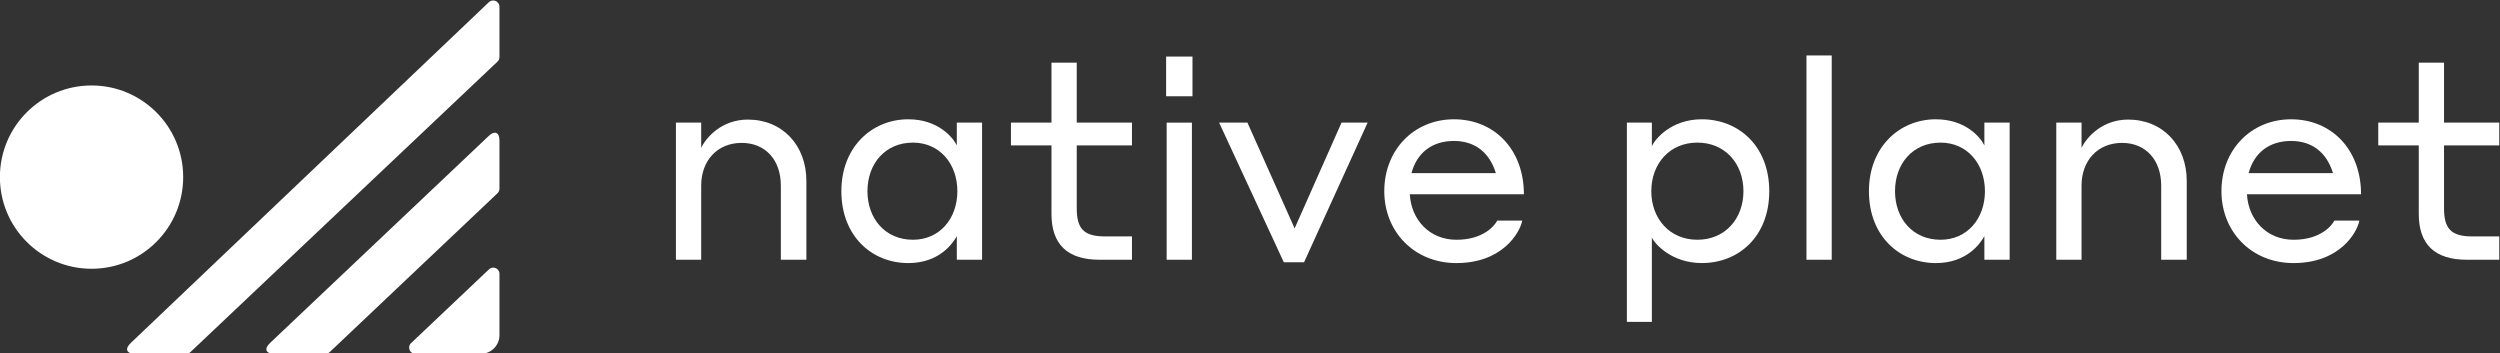 <?xml version="1.0" encoding="UTF-8" standalone="no"?>
<!-- Created with Inkscape (http://www.inkscape.org/) -->

<svg
   version="1.1"
   id="svg2"
   width="288.185"
   height="40.738"
   viewBox="0 0 288.185 40.738"
   sodipodi:docname="NativePlanet-Final.ai"
   xmlns:inkscape="http://www.inkscape.org/namespaces/inkscape"
   xmlns:sodipodi="http://sodipodi.sourceforge.net/DTD/sodipodi-0.dtd"
   xmlns="http://www.w3.org/2000/svg"
   xmlns:svg="http://www.w3.org/2000/svg">
  <rect x="0" y="0" width="288.185" height="40.738" fill="#333333" stroke="none"/>
  <defs
     id="defs6">
    <clipPath
       clipPathUnits="userSpaceOnUse"
       id="clipPath18">
      <path
         d="M 0,288 H 288 V 0 H 0 Z"
         id="path16" />
    </clipPath>
  </defs>
  <sodipodi:namedview
     id="namedview4"
     pagecolor="#505050"
     bordercolor="#ffffff"
     borderopacity="1"
     inkscape:showpageshadow="0"
     inkscape:pageopacity="0"
     inkscape:pagecheckerboard="1"
     inkscape:deskcolor="#505050"
     showgrid="false" />
  <g
     id="g10"
     inkscape:groupmode="layer"
     inkscape:label="Page 1"
     transform="matrix(1.333,0,0,-1.333,-45.508,212.24)">
    <g
       id="g12"
       style="fill:#ffffff">
      <g
         id="g14"
         clip-path="url(#clipPath18)"
         style="fill:#ffffff">
        <g
           id="g20"
           transform="translate(94.776,136.758)"
           style="fill:#ffffff">
          <path
             d="M 0,0 H -2.184 V 11.857 H 0 V 9.673 c 0.456,0.96 1.824,2.448 4.033,2.448 3,0 5.064,-2.232 5.064,-5.304 V 0 H 6.889 v 6.409 c 0,2.232 -1.344,3.696 -3.385,3.696 C 1.392,10.105 0,8.569 0,6.409 Z"
             style="fill:#ffffff;fill-opacity:1;fill-rule:nonzero;stroke:none"
             id="path22" />
        </g>
        <g
           id="g24"
           transform="translate(113.09,146.887)"
           style="fill:#ffffff">
          <path
             d="m 0,0 c -2.4,0 -3.936,-1.824 -3.936,-4.2 0,-2.376 1.536,-4.201 3.936,-4.201 2.304,0 3.84,1.825 3.84,4.201 C 3.84,-1.824 2.304,0 0,0 m 3.792,-8.089 c -0.336,-0.6 -1.488,-2.328 -4.2,-2.328 -3.12,0 -5.784,2.305 -5.784,6.217 0,3.84 2.664,6.217 5.784,6.217 2.616,0 3.888,-1.609 4.2,-2.257 V 1.728 H 5.976 V -10.129 H 3.792 Z"
             style="fill:#ffffff;fill-opacity:1;fill-rule:nonzero;stroke:none"
             id="path26" />
        </g>
        <g
           id="g28"
           transform="translate(132.029,136.758)"
           style="fill:#ffffff">
          <path
             d="m 0,0 h -2.809 c -2.76,0 -4.152,1.32 -4.152,3.961 v 5.928 h -3.504 v 1.968 h 3.504 v 5.185 h 2.185 V 11.857 H 0 V 9.889 H -4.776 V 4.465 c 0,-1.728 0.551,-2.448 2.448,-2.448 H 0 Z"
             style="fill:#ffffff;fill-opacity:1;fill-rule:nonzero;stroke:none"
             id="path30" />
        </g>
        <path
           d="m 135.029,148.615 h 2.184 v -11.857 h -2.184 z m -0.047,5.713 h 2.28 v -3.433 h -2.28 z"
           style="fill:#ffffff;fill-opacity:1;fill-rule:nonzero;stroke:none"
           id="path32" />
        <g
           id="g34"
           transform="translate(146.911,136.542)"
           style="fill:#ffffff">
          <path
             d="m 0,0 h -1.752 l -5.593,12.073 h 2.448 l 4.081,-9.144 4.056,9.144 h 2.256 z"
             style="fill:#ffffff;fill-opacity:1;fill-rule:nonzero;stroke:none"
             id="path36" />
        </g>
        <g
           id="g38"
           transform="translate(156.2,144.247)"
           style="fill:#ffffff">
          <path
             d="M 0,0 H 7.297 C 6.745,1.801 5.472,2.784 3.673,2.784 1.752,2.784 0.456,1.728 0,0 m 9.721,-1.824 h -9.865 c 0.12,-2.208 1.704,-3.937 4.032,-3.937 2.377,0 3.337,1.273 3.529,1.657 h 2.16 C 9.385,-5.137 7.873,-7.777 3.888,-7.777 c -3.672,0 -6.24,2.736 -6.24,6.217 0,3.576 2.568,6.217 6.025,6.217 3.48,0 6.048,-2.593 6.048,-6.481"
             style="fill:#ffffff;fill-opacity:1;fill-rule:nonzero;stroke:none"
             id="path40" />
        </g>
        <g
           id="g42"
           transform="translate(180.924,138.487)"
           style="fill:#ffffff">
          <path
             d="M 0,0 C 2.4,0 3.984,1.825 3.984,4.2 3.984,6.577 2.4,8.401 0,8.401 -2.4,8.401 -3.984,6.577 -3.984,4.2 -3.984,1.825 -2.4,0 0,0 m -3.936,-7.104 h -2.16 v 17.233 h 2.16 v -2.04 c 0.264,0.6 1.656,2.328 4.32,2.328 3.168,0 5.832,-2.304 5.832,-6.217 0,-3.936 -2.664,-6.216 -5.832,-6.216 -2.592,0 -4.056,1.632 -4.32,2.209 z"
             style="fill:#ffffff;fill-opacity:1;fill-rule:nonzero;stroke:none"
             id="path44" />
        </g>
        <path
           d="m 190.357,154.424 h 2.184 v -17.666 h -2.184 z"
           style="fill:#ffffff;fill-opacity:1;fill-rule:nonzero;stroke:none"
           id="path46" />
        <g
           id="g48"
           transform="translate(201.951,146.887)"
           style="fill:#ffffff">
          <path
             d="m 0,0 c -2.4,0 -3.936,-1.824 -3.936,-4.2 0,-2.376 1.536,-4.201 3.936,-4.201 2.304,0 3.84,1.825 3.84,4.201 C 3.84,-1.824 2.304,0 0,0 m 3.792,-8.089 c -0.336,-0.6 -1.488,-2.328 -4.2,-2.328 -3.12,0 -5.784,2.305 -5.784,6.217 0,3.84 2.664,6.217 5.784,6.217 2.616,0 3.888,-1.609 4.2,-2.257 V 1.728 H 5.976 V -10.129 H 3.792 Z"
             style="fill:#ffffff;fill-opacity:1;fill-rule:nonzero;stroke:none"
             id="path50" />
        </g>
        <g
           id="g52"
           transform="translate(214.145,136.758)"
           style="fill:#ffffff">
          <path
             d="M 0,0 H -2.184 V 11.857 H 0 V 9.673 c 0.456,0.96 1.824,2.448 4.032,2.448 3,0 5.065,-2.232 5.065,-5.304 V 0 H 6.888 v 6.409 c 0,2.232 -1.343,3.696 -3.384,3.696 C 1.392,10.105 0,8.569 0,6.409 Z"
             style="fill:#ffffff;fill-opacity:1;fill-rule:nonzero;stroke:none"
             id="path54" />
        </g>
        <g
           id="g56"
           transform="translate(228.595,144.247)"
           style="fill:#ffffff">
          <path
             d="M 0,0 H 7.296 C 6.744,1.801 5.472,2.784 3.672,2.784 1.752,2.784 0.456,1.728 0,0 m 9.721,-1.824 h -9.865 c 0.12,-2.208 1.704,-3.937 4.032,-3.937 2.376,0 3.336,1.273 3.528,1.657 h 2.16 C 9.384,-5.137 7.873,-7.777 3.888,-7.777 c -3.672,0 -6.24,2.736 -6.24,6.217 0,3.576 2.568,6.217 6.024,6.217 3.48,0 6.049,-2.593 6.049,-6.481"
             style="fill:#ffffff;fill-opacity:1;fill-rule:nonzero;stroke:none"
             id="path58" />
        </g>
        <g
           id="g60"
           transform="translate(250.269,136.758)"
           style="fill:#ffffff">
          <path
             d="m 0,0 h -2.809 c -2.76,0 -4.152,1.32 -4.152,3.961 v 5.928 h -3.504 v 1.968 h 3.504 v 5.185 h 2.184 V 11.857 H 0 V 9.889 H -4.777 V 4.465 c 0,-1.728 0.552,-2.448 2.449,-2.448 H 0 Z"
             style="fill:#ffffff;fill-opacity:1;fill-rule:nonzero;stroke:none"
             id="path62" />
        </g>
        <g
           id="g64"
           transform="translate(42.056,151.829)"
           style="fill:#ffffff">
          <path
             d="m 0,0 c -4.377,0 -7.925,-3.548 -7.925,-7.925 0,-4.377 3.548,-7.926 7.925,-7.926 4.377,0 7.925,3.549 7.925,7.926 C 7.925,-3.548 4.377,0 0,0"
             style="fill:#ffffff;fill-opacity:1;fill-rule:nonzero;stroke:none"
             id="path66" />
        </g>
        <g
           id="g68"
           transform="translate(77.331,142.903)"
           style="fill:#ffffff">
          <path
             d="m 0,0 v 4.179 c 0,0.693 -0.412,0.87 -0.915,0.394 L -19.837,-13.34 c -0.544,-0.514 -0.376,-0.936 0.373,-0.936 h 4.414 c 0.139,0 0.272,0.053 0.373,0.149 L -0.169,-0.394 C -0.061,-0.291 0,-0.149 0,0"
             style="fill:#ffffff;fill-opacity:1;fill-rule:nonzero;stroke:none"
             id="path70" />
        </g>
        <g
           id="g72"
           transform="translate(77.331,154.285)"
           style="fill:#ffffff">
          <path
             d="m 0,0 v 4.351 c 0,0.477 -0.57,0.722 -0.916,0.394 l -30.966,-29.467 c -0.543,-0.515 -0.376,-0.936 0.373,-0.936 h 4.418 c 0.137,0 0.268,0.052 0.367,0.146 L -0.17,-0.394 C -0.061,-0.292 0,-0.149 0,0"
             style="fill:#ffffff;fill-opacity:1;fill-rule:nonzero;stroke:none"
             id="path74" />
        </g>
        <g
           id="g76"
           transform="translate(70.054,128.627)"
           style="fill:#ffffff">
          <path
             d="m 0,0 h 5.675 c 0.881,0 1.602,0.721 1.602,1.602 v 5.315 c 0,0.469 -0.561,0.71 -0.901,0.388 L -0.367,0.922 C -0.718,0.59 -0.483,0 0,0"
             style="fill:#ffffff;fill-opacity:1;fill-rule:nonzero;stroke:none"
             id="path78" />
        </g>
      </g>
    </g>
  </g>
</svg>
